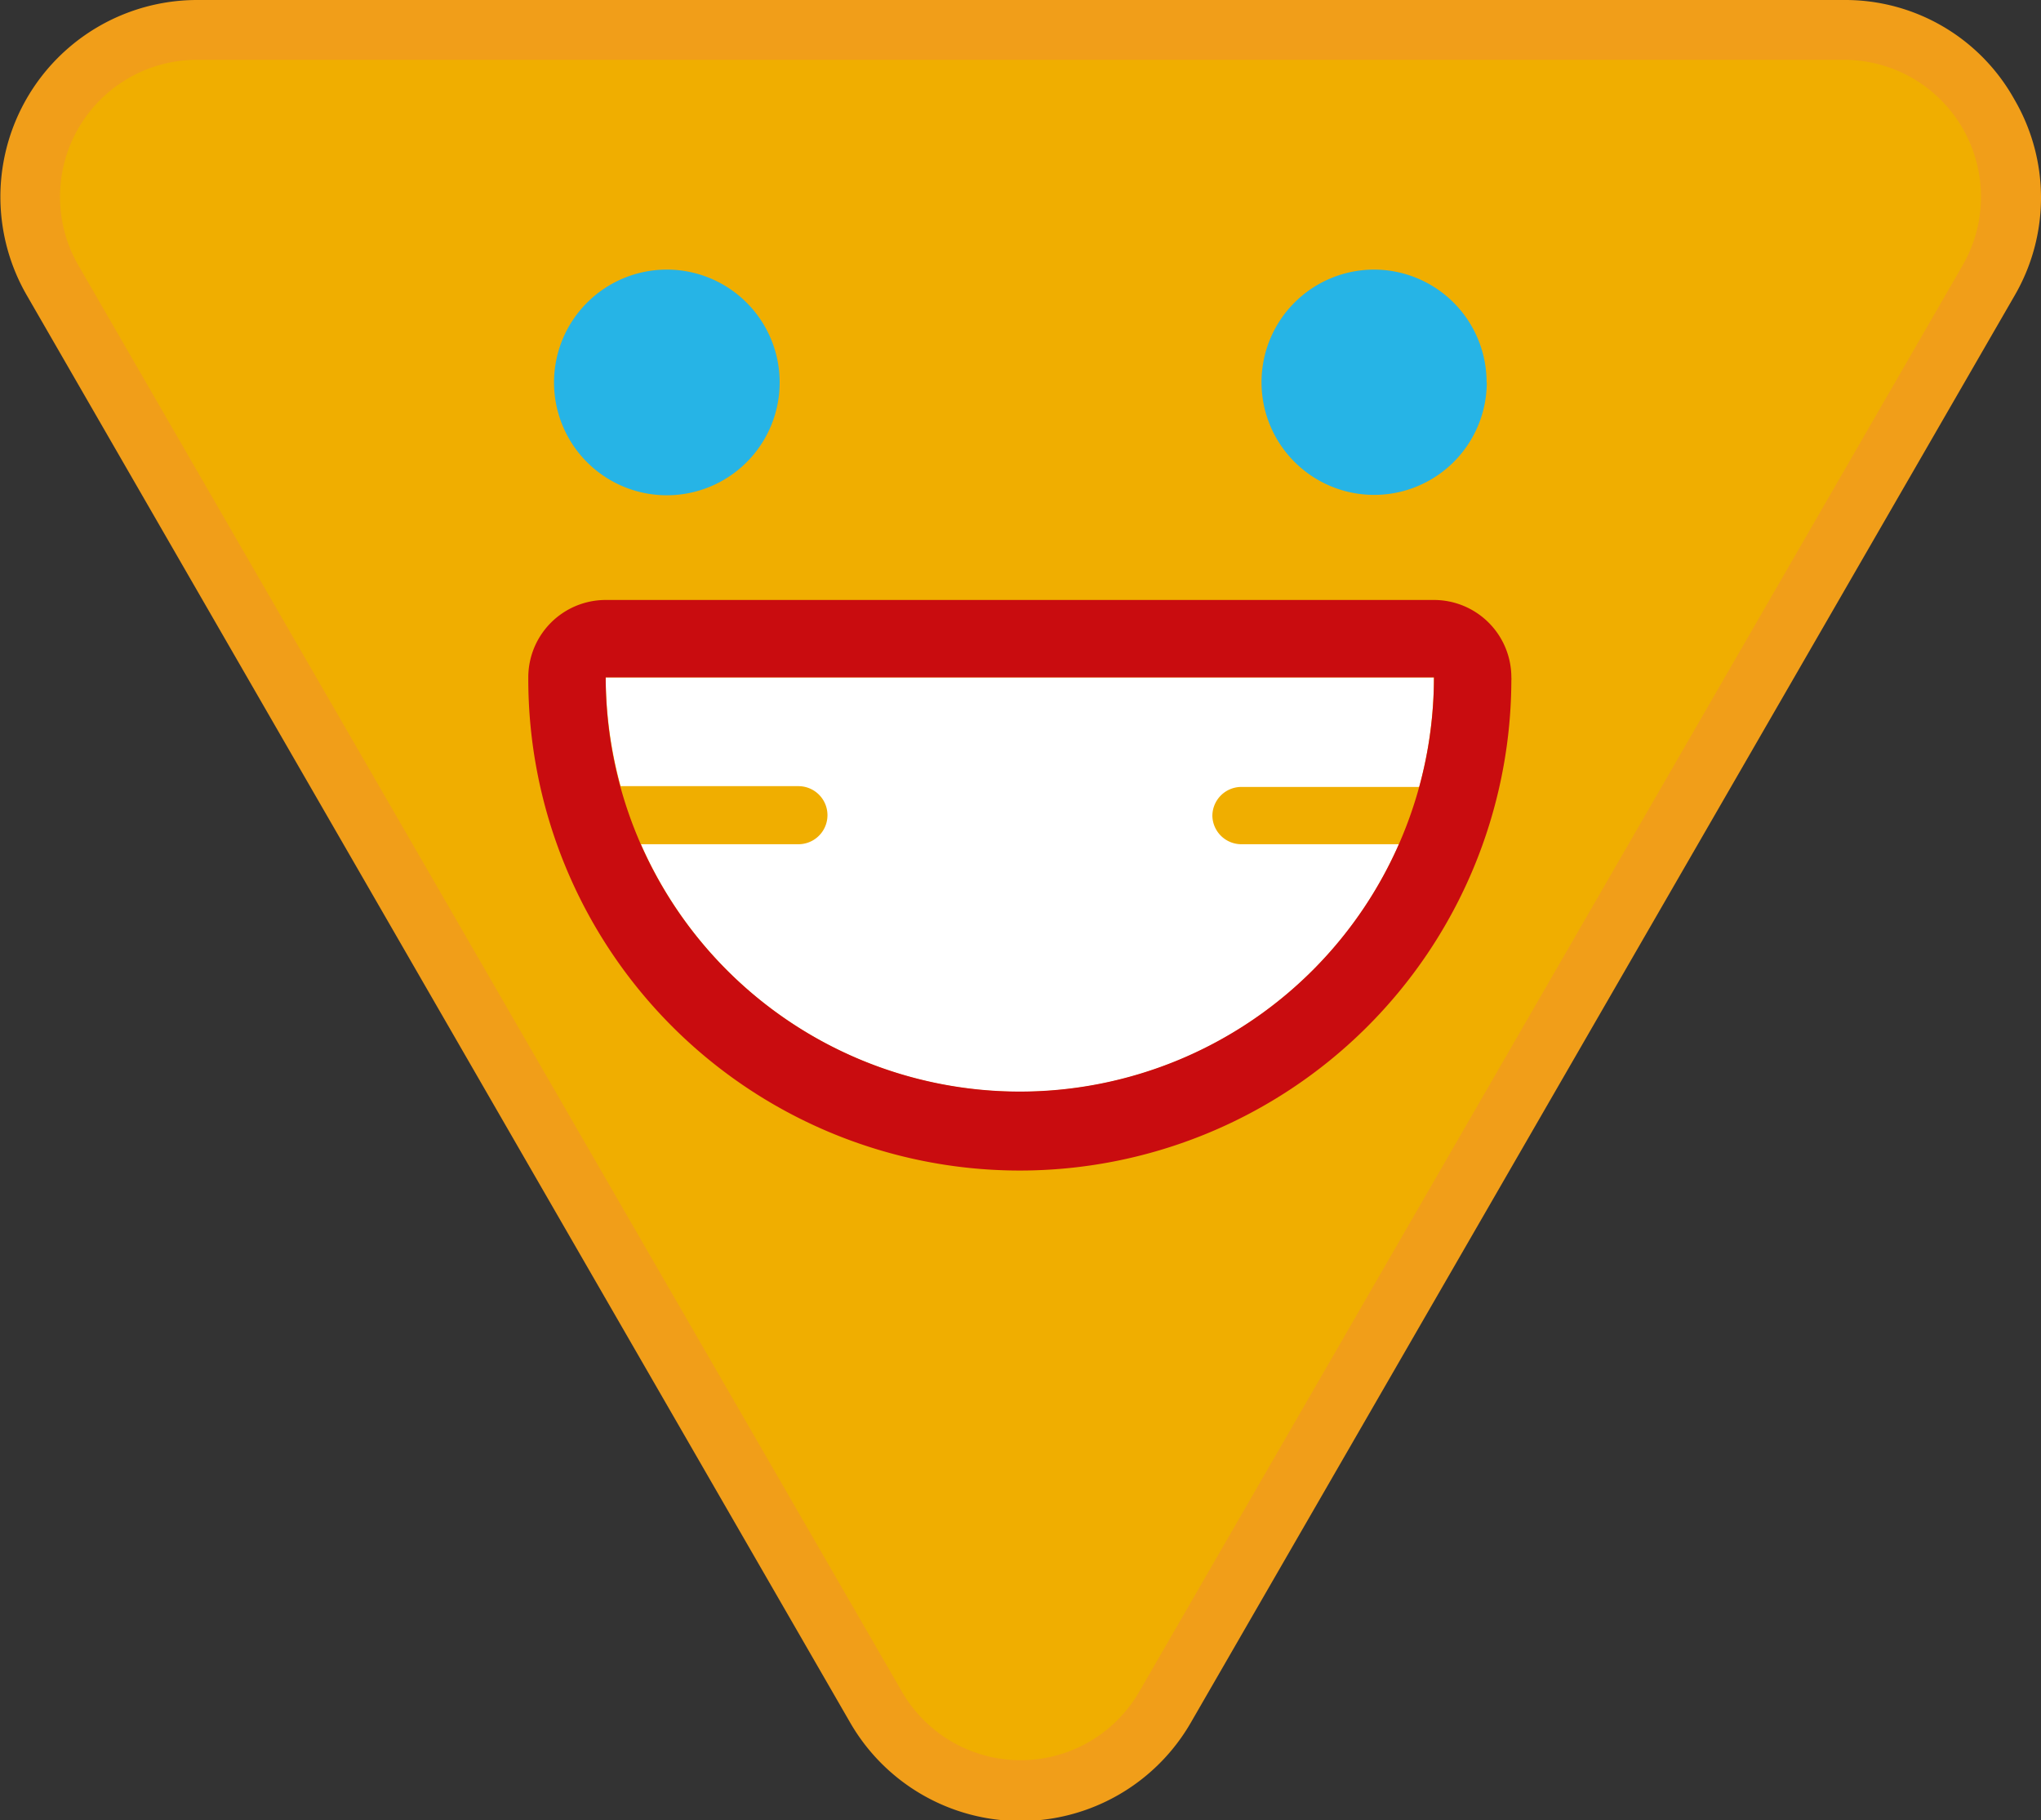 <svg id="Warstwa_1" data-name="Warstwa 1" xmlns="http://www.w3.org/2000/svg" viewBox="0 0 105.47 94.04"><rect x="0" y="0" width="105.47" height="94.04" fill="#333333" stroke="none"/><defs><style>.cls-1{fill:#f0ae00;}.cls-2{fill:#f19e19;}.cls-3{fill:#fff;}.cls-4{fill:#26b4e6;}.cls-5{fill:#c90c0f;}</style></defs><title>sprawnosci-zuchowe</title><path class="cls-1" d="M52.74,92.49a8.54,8.54,0,0,1-7.47-4.31L2.72,14.48A8.62,8.62,0,0,1,10.18,1.54H95.29a8.63,8.63,0,0,1,7.47,12.94L60.2,88.18a8.53,8.53,0,0,1-7.46,4.31"/><path class="cls-2" d="M95.29,3.09a7.08,7.08,0,0,1,6.13,10.62L58.87,87.41a7.08,7.08,0,0,1-12.26,0L4.05,13.71A7.08,7.08,0,0,1,10.18,3.09H95.29m0-3.09H10.18a10.17,10.17,0,0,0-8.8,15.25L43.93,89a10.16,10.16,0,0,0,17.61,0l42.55-73.7a10.06,10.06,0,0,0,0-10.17A10,10,0,0,0,95.29,0"/><path class="cls-3" d="M62.65,42.16a1.5,1.5,0,0,1,1.5-1.5h9.19A21.71,21.71,0,0,0,74.1,35H31.3a21.72,21.72,0,0,0,.77,5.62h9.19a1.5,1.5,0,0,1,0,3H33.12a21.39,21.39,0,0,0,39.17,0H64.15A1.5,1.5,0,0,1,62.65,42.16Z"/><path class="cls-4" d="M40.29,19.76a5.83,5.83,0,1,1-5.83-5.83,5.83,5.83,0,0,1,5.83,5.83"/><path class="cls-4" d="M76.83,19.76A5.82,5.82,0,1,1,71,13.93a5.82,5.82,0,0,1,5.82,5.83"/><path class="cls-5" d="M74.1,35h0m0,0a21.4,21.4,0,1,1-42.8,0H74.1m0-4H31.3a4,4,0,0,0-4,4,25.4,25.4,0,0,0,50.8.16.81.81,0,0,0,0-.16,4,4,0,0,0-4-4Zm0,8h0Z"/></svg>